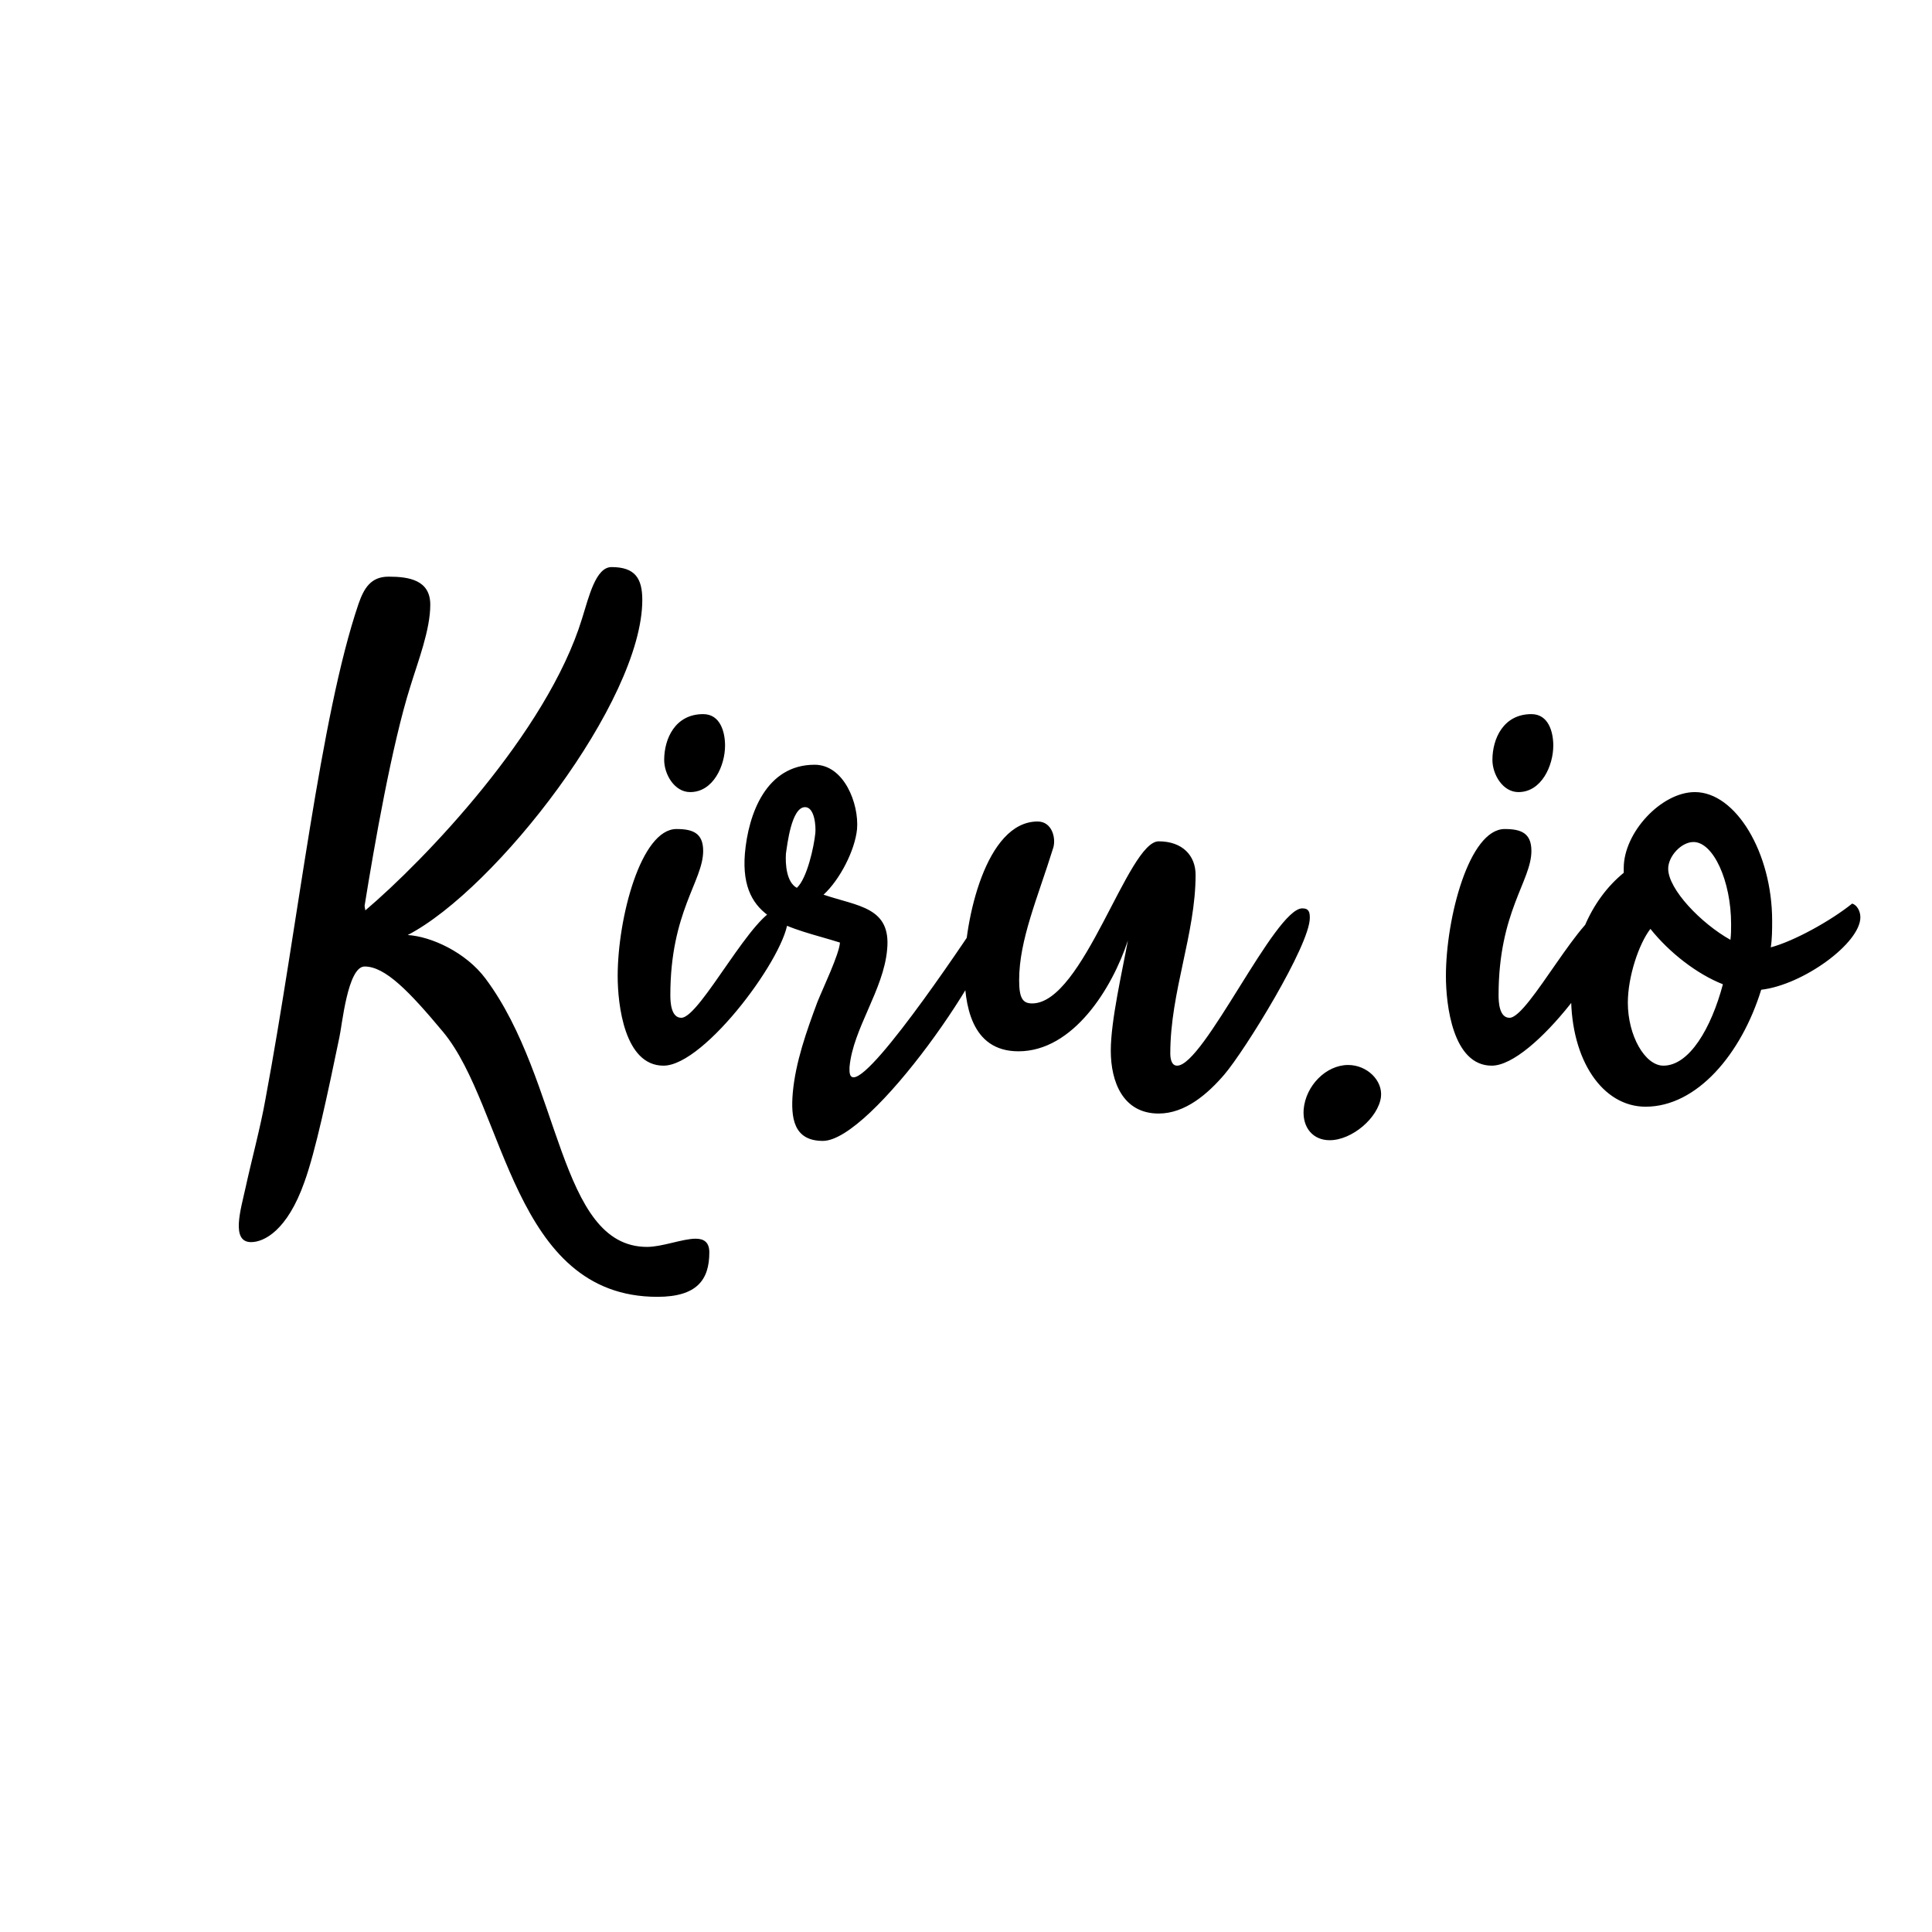 <?xml version="1.0" encoding="UTF-8" standalone="no" ?>
<!DOCTYPE svg PUBLIC "-//W3C//DTD SVG 1.1//EN" "http://www.w3.org/Graphics/SVG/1.1/DTD/svg11.dtd">
<svg xmlns="http://www.w3.org/2000/svg" xmlns:xlink="http://www.w3.org/1999/xlink" version="1.1" width="500" height="500" viewBox="0 0 500 500" xml:space="preserve">
<desc>Created with Fabric.js 4.6.0</desc>
<defs>
</defs>
<g transform="matrix(1 0 0 1 271.63 241.19)" id="hOBV7oRFq22Ml0ucL-0Q5"  >
<path style="stroke: none; stroke-width: 1; stroke-dasharray: none; stroke-linecap: butt; stroke-dashoffset: 0; stroke-linejoin: miter; stroke-miterlimit: 4; fill: rgb(0,0,0); fill-rule: nonzero; opacity: 1;" vector-effect="non-scaling-stroke"  transform=" translate(0, 0)" d="M -208.064 66.109 C -209.303 71.773 -211.958 80.269 -206.648 80.269 C -203.285 80.269 -197.267 77.26 -192.842 64.694 C -190.01 56.906 -186.824 41.861 -183.815 27.346 C -183.107 24.337 -181.691 8.938 -177.266 8.938 C -171.956 8.938 -165.761 15.31 -156.911 25.93 C -140.804 45.4 -139.034 94.429 -101.51 94.429 C -91.244 94.429 -88.058 90.004 -88.058 82.924 C -88.058 80.269 -89.474 79.384 -91.598 79.384 C -94.961 79.384 -100.271 81.508 -104.165 81.508 C -127.175 81.508 -126.29 38.497 -145.937 12.124 C -151.07 5.221 -160.097 1.15 -166.115 0.796 C -143.282 -11.063 -105.404 -59.738 -105.404 -85.934 C -105.404 -91.598 -107.351 -94.43 -113.369 -94.43 C -117.44 -94.43 -119.21 -86.819 -120.98 -81.155 C -130.007 -51.596 -161.867 -18.497 -177.089 -5.576 C -177.089 -5.93 -177.266 -6.284 -177.266 -6.815 C -174.788 -22.214 -170.186 -48.587 -165.407 -63.632 C -163.46 -70.004 -160.274 -78.146 -160.274 -84.695 C -160.274 -91.067 -165.761 -91.952 -171.071 -91.952 C -175.673 -91.952 -177.443 -88.943 -178.859 -84.872 C -188.771 -55.667 -194.435 -2.213 -202.931 43.276 C -204.17 50.356 -206.648 59.56 -208.064 66.109 z M -93.014 -36.197 C -86.996 -36.197 -83.987 -43.099 -83.987 -48.233 C -83.987 -51.773 -85.226 -56.374 -89.651 -56.374 C -96.908 -56.374 -99.74 -50.002 -99.74 -44.515 C -99.74 -40.798 -97.085 -36.196 -93.014 -36.196 z M -99.917 34.603 C -89.12 34.603 -67.703 5.398 -67.703 -3.452 C -67.703 -5.045 -68.057 -6.107 -69.827 -6.107 C -76.376 -6.107 -90.359 22.213 -95.315 22.213 C -97.97 22.213 -98.147 18.142 -98.147 16.372 C -98.147 -5.222 -89.651 -13.187 -89.651 -20.975 C -89.651 -25.577 -92.306 -26.639 -96.554 -26.639 C -105.758 -26.639 -111.776 -3.629 -111.776 11.416 C -111.776 18.85 -110.006 34.603 -99.917 34.603 z M -58.676 54.074 C -46.109 54.074 -13.895 7.7 -13.01 -4.336 C -12.833 -6.283 -14.957 -6.106 -16.373 -6.106 C -19.559 -1.15 -45.224 37.613 -50.711 37.613 C -51.95 37.613 -51.773 35.843 -51.773 34.958 C -50.888 25.046 -42.923 14.957 -42.038 4.514 C -40.976 -6.46 -49.649 -6.637 -58.499 -9.646 C -54.251 -13.54 -50.357 -21.151 -49.826 -26.638 C -49.295 -33.187 -53.189 -43.276 -60.8 -43.276 C -73.367 -43.276 -77.969 -30.532 -78.854 -20.266 C -80.27 -2.566 -67.172 -1.327 -54.251 2.744 C -54.428 5.753 -58.676 14.603 -60.092 18.143 C -62.924 25.754 -65.756 33.719 -66.464 41.684 C -66.995 48.056 -66.287 54.074 -58.676 54.074 z M -60.623 -25.576 C -60.977 -22.037 -62.747 -13.894 -65.402 -11.416 C -68.057 -12.832 -68.411 -17.434 -68.234 -20.267 C -67.88 -22.568 -66.818 -32.303 -63.278 -32.303 C -60.8 -32.303 -60.446 -27.347 -60.623 -25.577 z M -8.054 30.887 C 6.106 30.887 16.195 14.603 20.266 2.213 C 18.85 10.001 15.841 22.922 15.841 30.71 C 15.841 38.852 19.027 46.993 28.231 46.993 C 35.134 46.993 40.975 41.86 45.223 36.904 C 50.533 30.709 67.348 3.451 67.348 -3.629 C 67.348 -5.045 67.171 -6.107 65.401 -6.107 C 58.321 -6.107 39.913 34.603 33.01 34.603 C 31.417 34.603 31.24 32.479 31.24 31.417 C 31.24 15.487 37.789 0.442 37.789 -14.78 C 37.789 -19.736 34.426 -23.453 28.231 -23.453 C 20.266 -23.453 8.761 18.496 -4.514 18.496 C -6.992 18.496 -7.877 17.08 -7.877 12.478 C -7.877 2.035 -3.098 -8.762 0.973 -21.86 C 1.681 -24.338 0.619 -28.586 -3.098 -28.586 C -16.55 -28.586 -22.037 -2.921 -22.037 9.823 C -22.037 18.496 -20.444 30.886 -8.054 30.886 z M 72.481 53.897 C 78.322 53.897 85.048 48.056 85.756 42.746 C 86.287 38.498 82.216 34.427 77.26 34.427 C 71.596 34.427 66.286 39.737 65.755 45.932 C 65.401 50.711 68.233 53.897 72.481 53.897 z M 121.333 -36.197 C 127.351 -36.197 130.36 -43.099 130.36 -48.233 C 130.36 -51.773 129.121 -56.374 124.696 -56.374 C 117.439 -56.374 114.607 -50.002 114.607 -44.515 C 114.607 -40.798 117.262 -36.196 121.333 -36.196 z M 114.43 34.603 C 125.227 34.603 146.644 5.398 146.644 -3.452 C 146.644 -5.045 146.29 -6.107 144.52 -6.107 C 137.971 -6.107 123.988 22.213 119.032 22.213 C 116.377 22.213 116.2 18.142 116.2 16.372 C 116.2 -5.222 124.696 -13.187 124.696 -20.975 C 124.696 -25.577 122.041 -26.639 117.793 -26.639 C 108.589 -26.639 102.571 -3.629 102.571 11.416 C 102.571 18.85 104.341 34.603 114.43 34.603 z M 154.255 45.224 C 167.53 45.224 179.035 31.595 184.168 14.957 C 194.965 13.718 209.833 2.921 209.833 -3.805 C 209.833 -5.398 208.948 -6.991 207.709 -7.345 C 202.222 -2.92 192.664 2.39 186.646 3.983 C 187 1.682 187 -0.619 187 -2.92 C 187 -20.444 177.619 -36.197 166.999 -36.197 C 158.326 -36.197 148.591 -25.754 148.591 -16.55 C 148.591 -16.196 148.591 -15.665 148.591 -15.311 C 139.918 -8.231 134.962 3.451 134.962 16.549 C 134.962 33.188 143.104 45.224 154.255 45.224 z M 176.203 2.035 C 168.592 -2.213 160.096 -11.062 160.096 -16.373 C 160.096 -19.559 163.459 -23.276 166.645 -23.276 C 171.778 -23.276 176.38 -13.187 176.38 -2.036 C 176.38 -0.62 176.38 0.619 176.203 2.035 z M 174.256 13.54 C 171.247 24.868 165.583 34.603 158.857 34.603 C 154.078 34.603 149.653 26.815 149.653 18.319 C 149.653 11.593 152.485 3.097 155.494 -0.797 C 160.45 5.398 167.53 10.885 174.256 13.54 z" stroke-linecap="round" />
</g>
</svg>